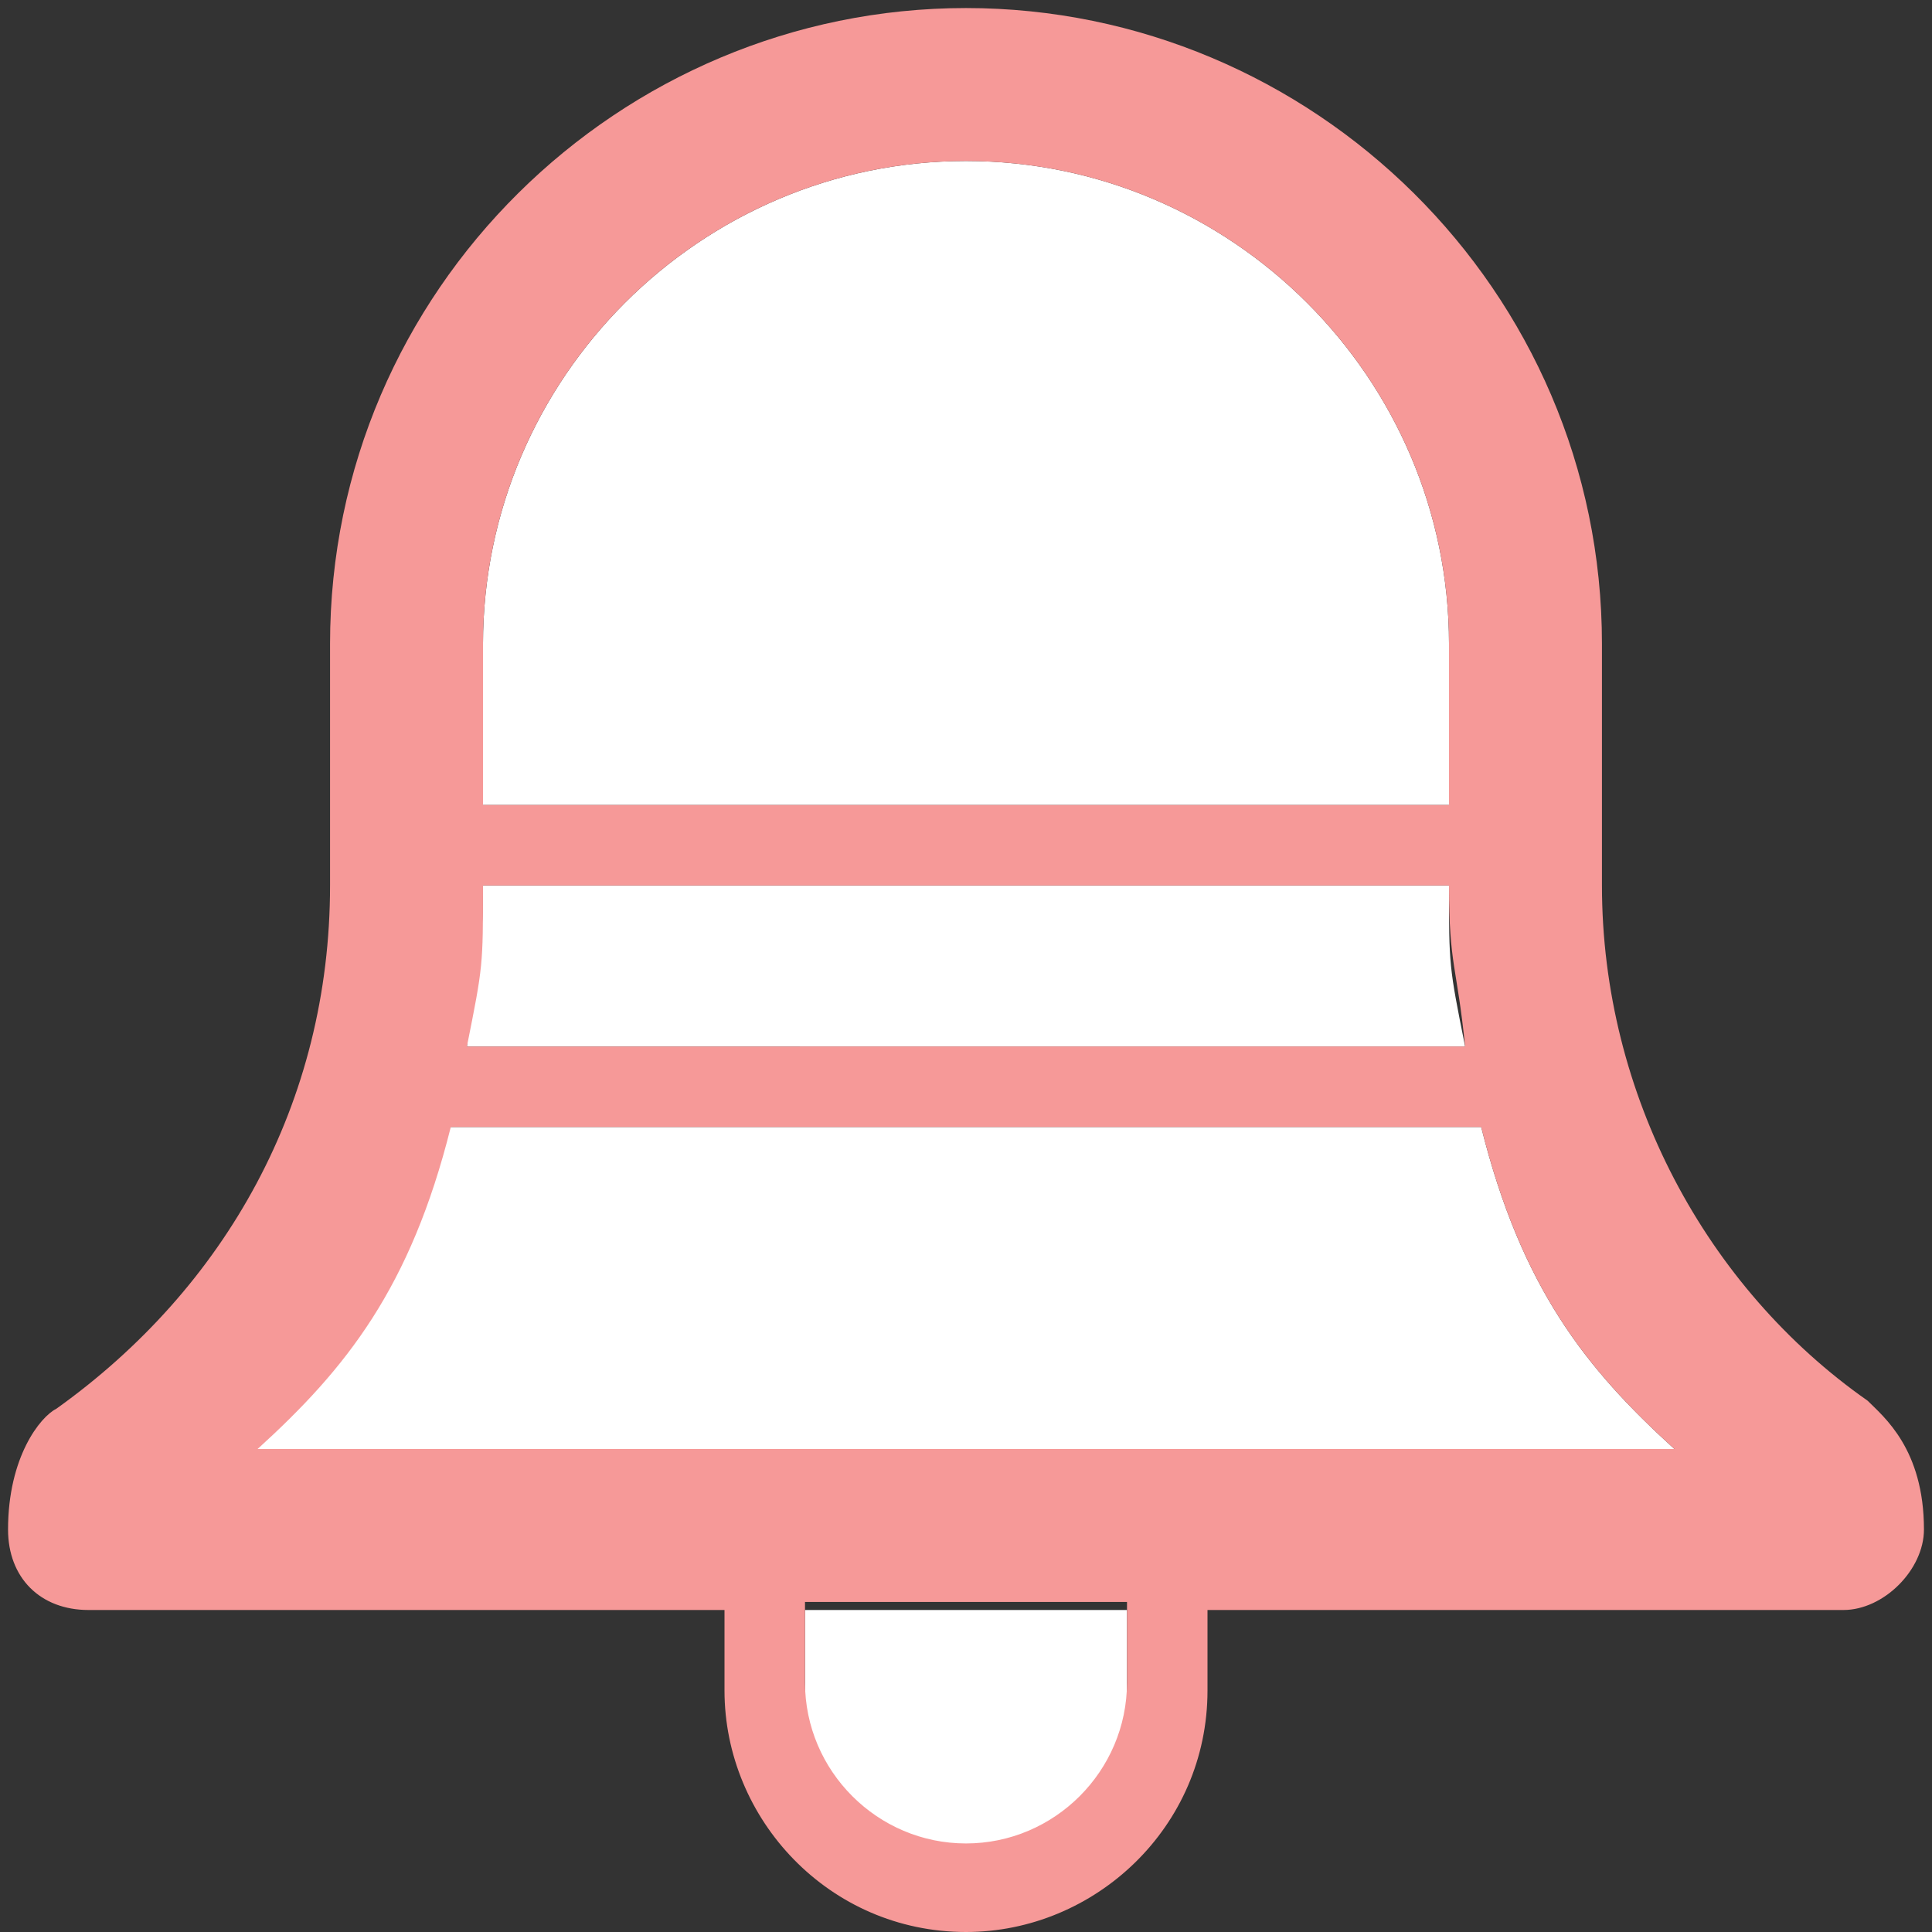 <?xml version="1.0" encoding="utf-8"?>
<!-- Generator: Adobe Illustrator 20.1.0, SVG Export Plug-In . SVG Version: 6.00 Build 0)  -->
<svg version="1.1" id="Layer_1" xmlns="http://www.w3.org/2000/svg" xmlns:xlink="http://www.w3.org/1999/xlink" x="0px" y="0px"
	 viewBox="0 0 24 24" style="enable-background:new 0 0 24 24;" xml:space="preserve">
<rect x="0" y="0" width="24" height="24" fill="#333333" stroke="none"/>
<style type="text/css">
	.st0{fill:#FFFFFF;}
	.st1{fill:#F69998;}
</style>
<path class="st0" d="M10,21c0,1.1,0.9,2,2,2c1.1,0,2-0.9,2-2v-1h-4V21z M18,11H6c0,1-0.1,1-0.2,2h12.4C18,12,18,12,18,11z M18.4,14
	H5.5c-0.5,2-1.3,3-2.4,4h17.7C19.7,17,18.9,16,18.4,14z M18,8c0-3.3-2.7-6-6-6C8.7,2,6,4.7,6,8v2h12V8z"/>
<path class="st1" d="M23.2,17.4c-2-1.4-3.3-3.8-3.3-6.4V8c0-4.4-3.6-7.9-7.9-7.9S4.1,3.6,4.1,8v3c0,2.7-1.3,5-3.4,6.5
	c-0.2,0.1-0.6,0.6-0.6,1.5c0,0.6,0.4,1,1,1c1.5,0,5,0,7.9,0v1c0,1.6,1.3,3,3,3c1.6,0,3-1.3,3-3v-1c4,0,7.7,0,7.9,0c0.5,0,1-0.5,1-1
	C23.9,18,23.4,17.6,23.2,17.4z M6,8c0-3.3,2.7-6,6-6c3.3,0,6,2.7,6,6v2H6V8z M6,11H18c0,1,0.1,1,0.2,2H5.8C6,12,6,12,6,11z M14,20.9
	c0,1.1-0.9,2-2,2c-1.1,0-2-0.9-2-2v-1c1,0,3,0,4,0V20.9z M3.2,18c1.1-1,1.9-2,2.4-4h12.8c0.5,2,1.3,3,2.4,4H3.2z"/>
</svg>

